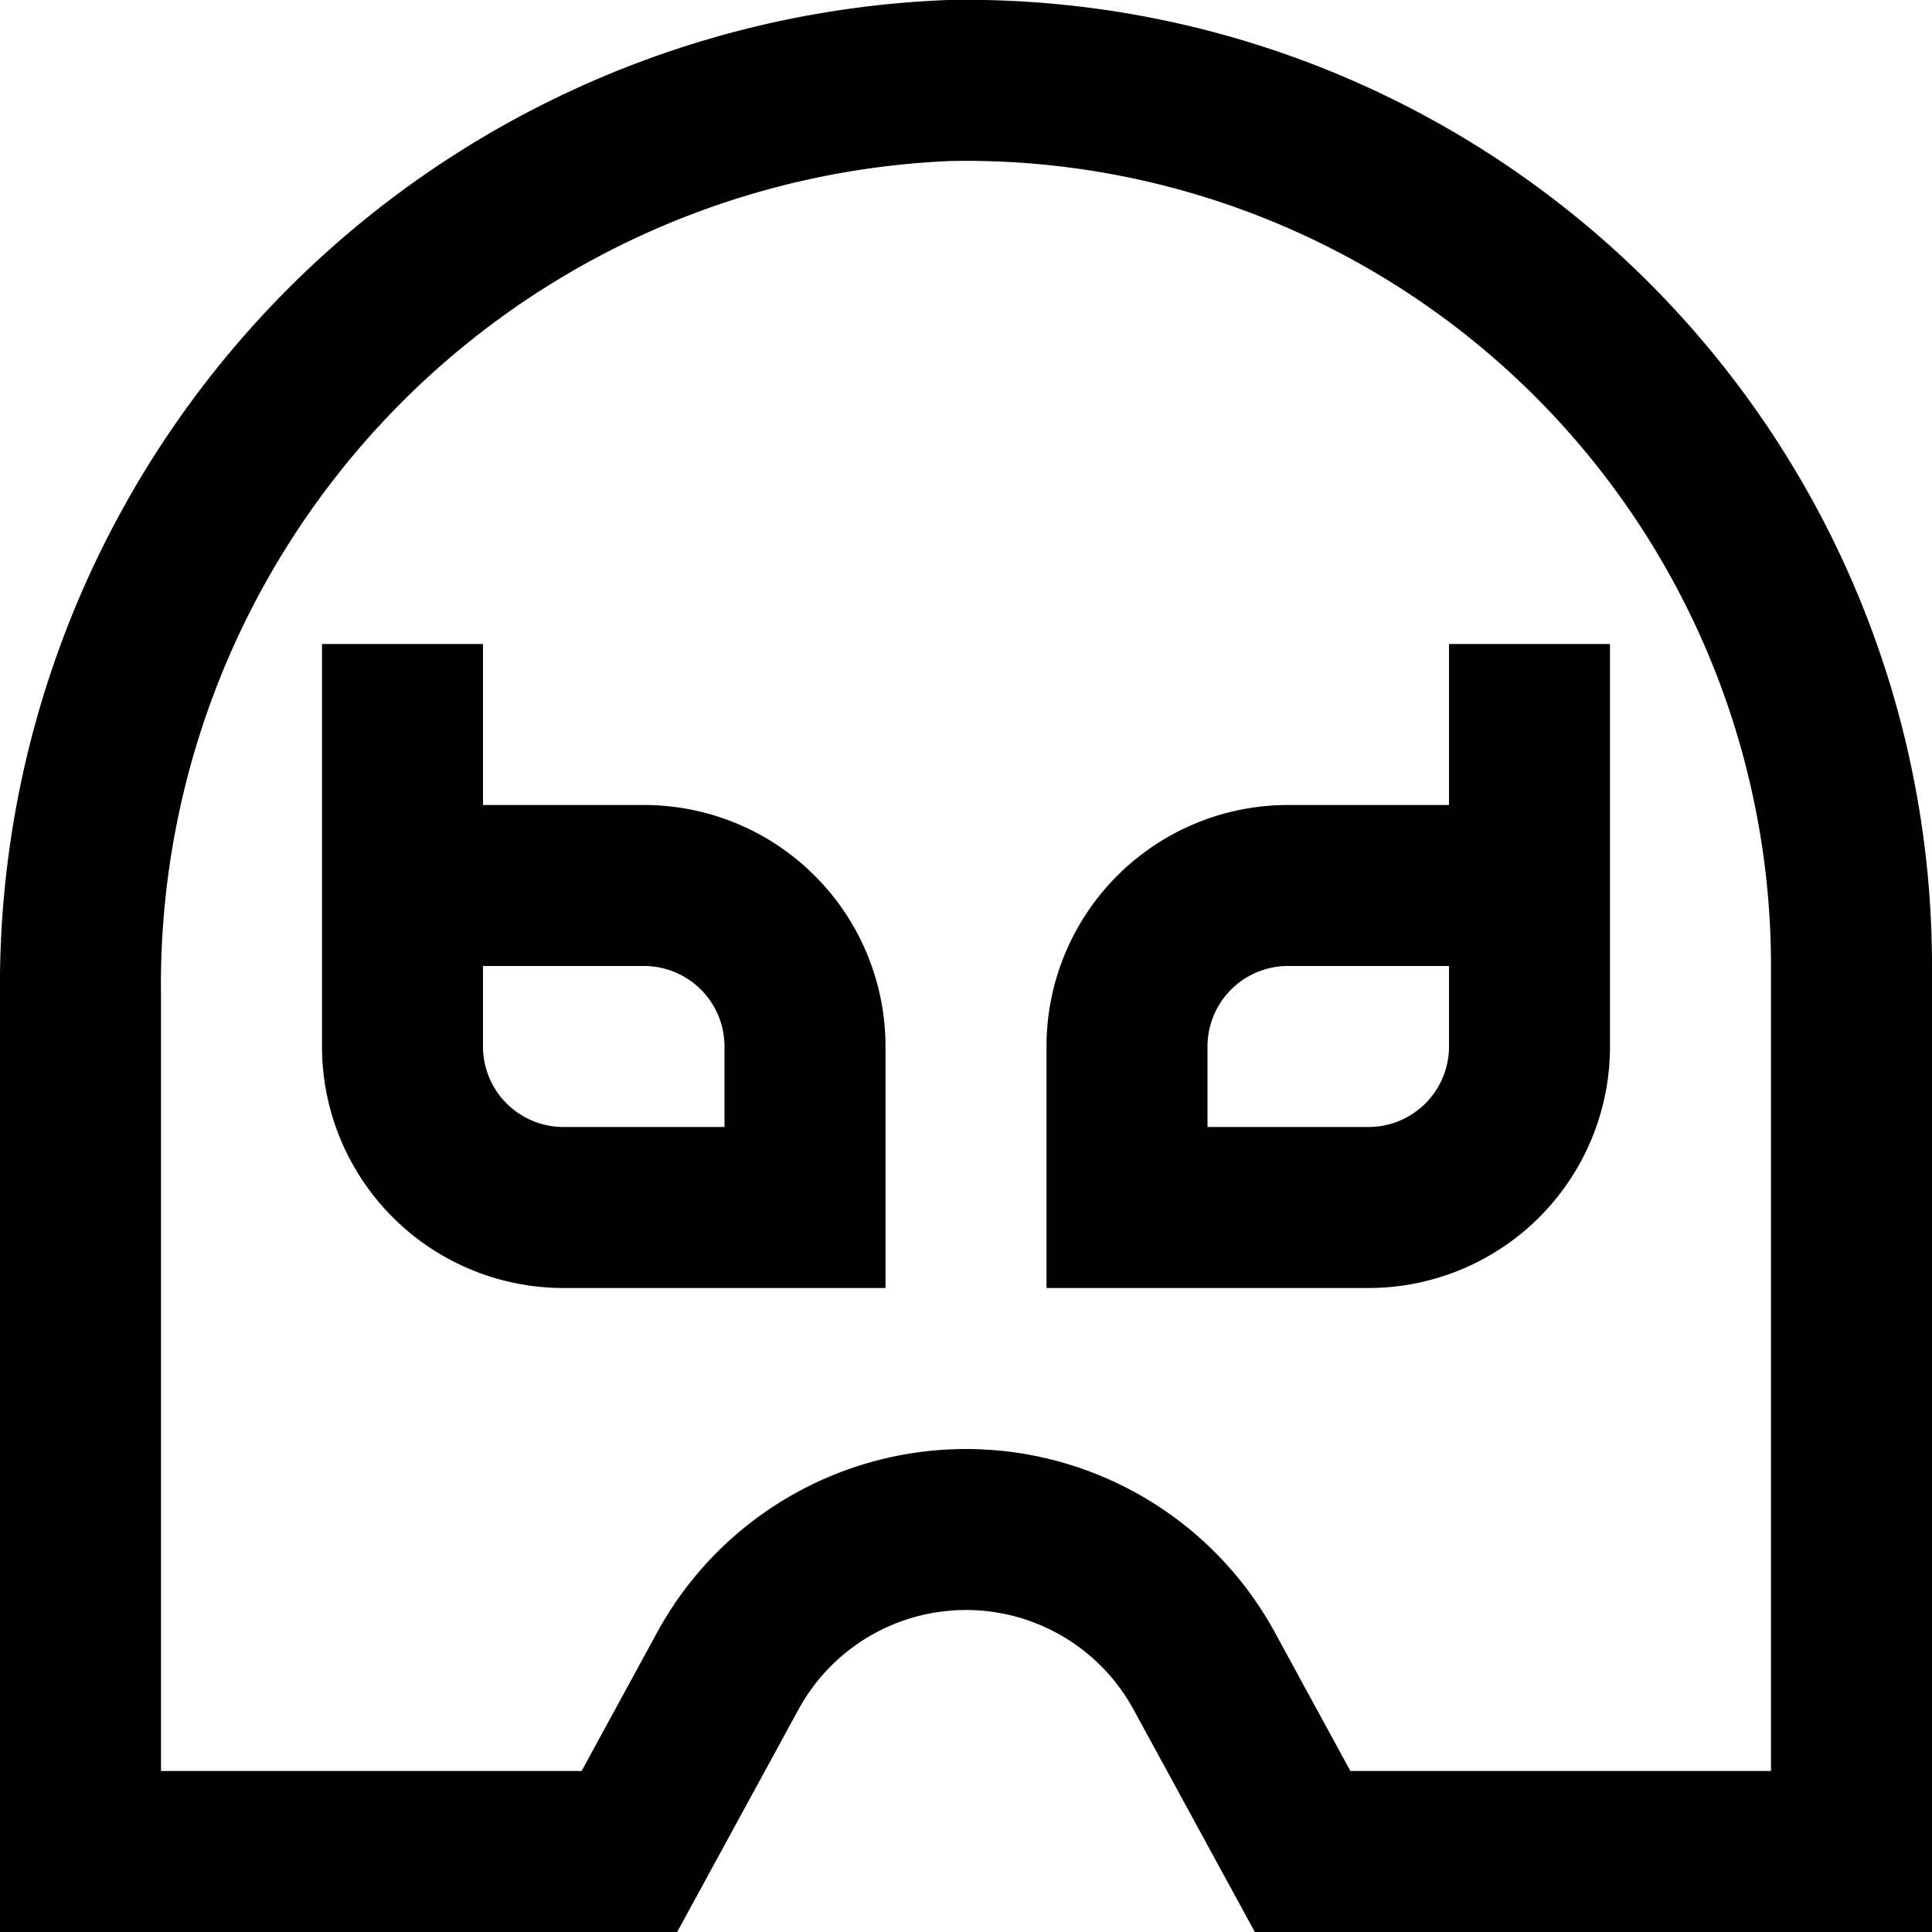 <?xml version="1.0" encoding="UTF-8"?>
<svg xmlns="http://www.w3.org/2000/svg" id="Layer_1" data-name="Layer 1" viewBox="0 0 24 24" width="512" height="512"><path d="M17,16H13V13a3,3,0,0,1,3-3h2V8h2v5A3,3,0,0,1,17,16Zm-2-2h2a1,1,0,0,0,1-1V12H16a1,1,0,0,0-1,1Zm-4,2H7a3,3,0,0,1-3-3V8H6v2H8a3,3,0,0,1,3,3ZM6,12v1a1,1,0,0,0,1,1H9V13a1,1,0,0,0-1-1ZM24,24H15.588L14.08,21.234a2.37,2.37,0,0,0-4.16,0L8.412,24H0V12.365A12.248,12.248,0,0,1,11.775,0h0A12,12,0,0,1,24,12Zm-7.225-2H22V12A10,10,0,0,0,11.812,2h0A10.238,10.238,0,0,0,2,12.365V22H7.225l.939-1.723a4.37,4.37,0,0,1,7.672,0Z"/></svg>
